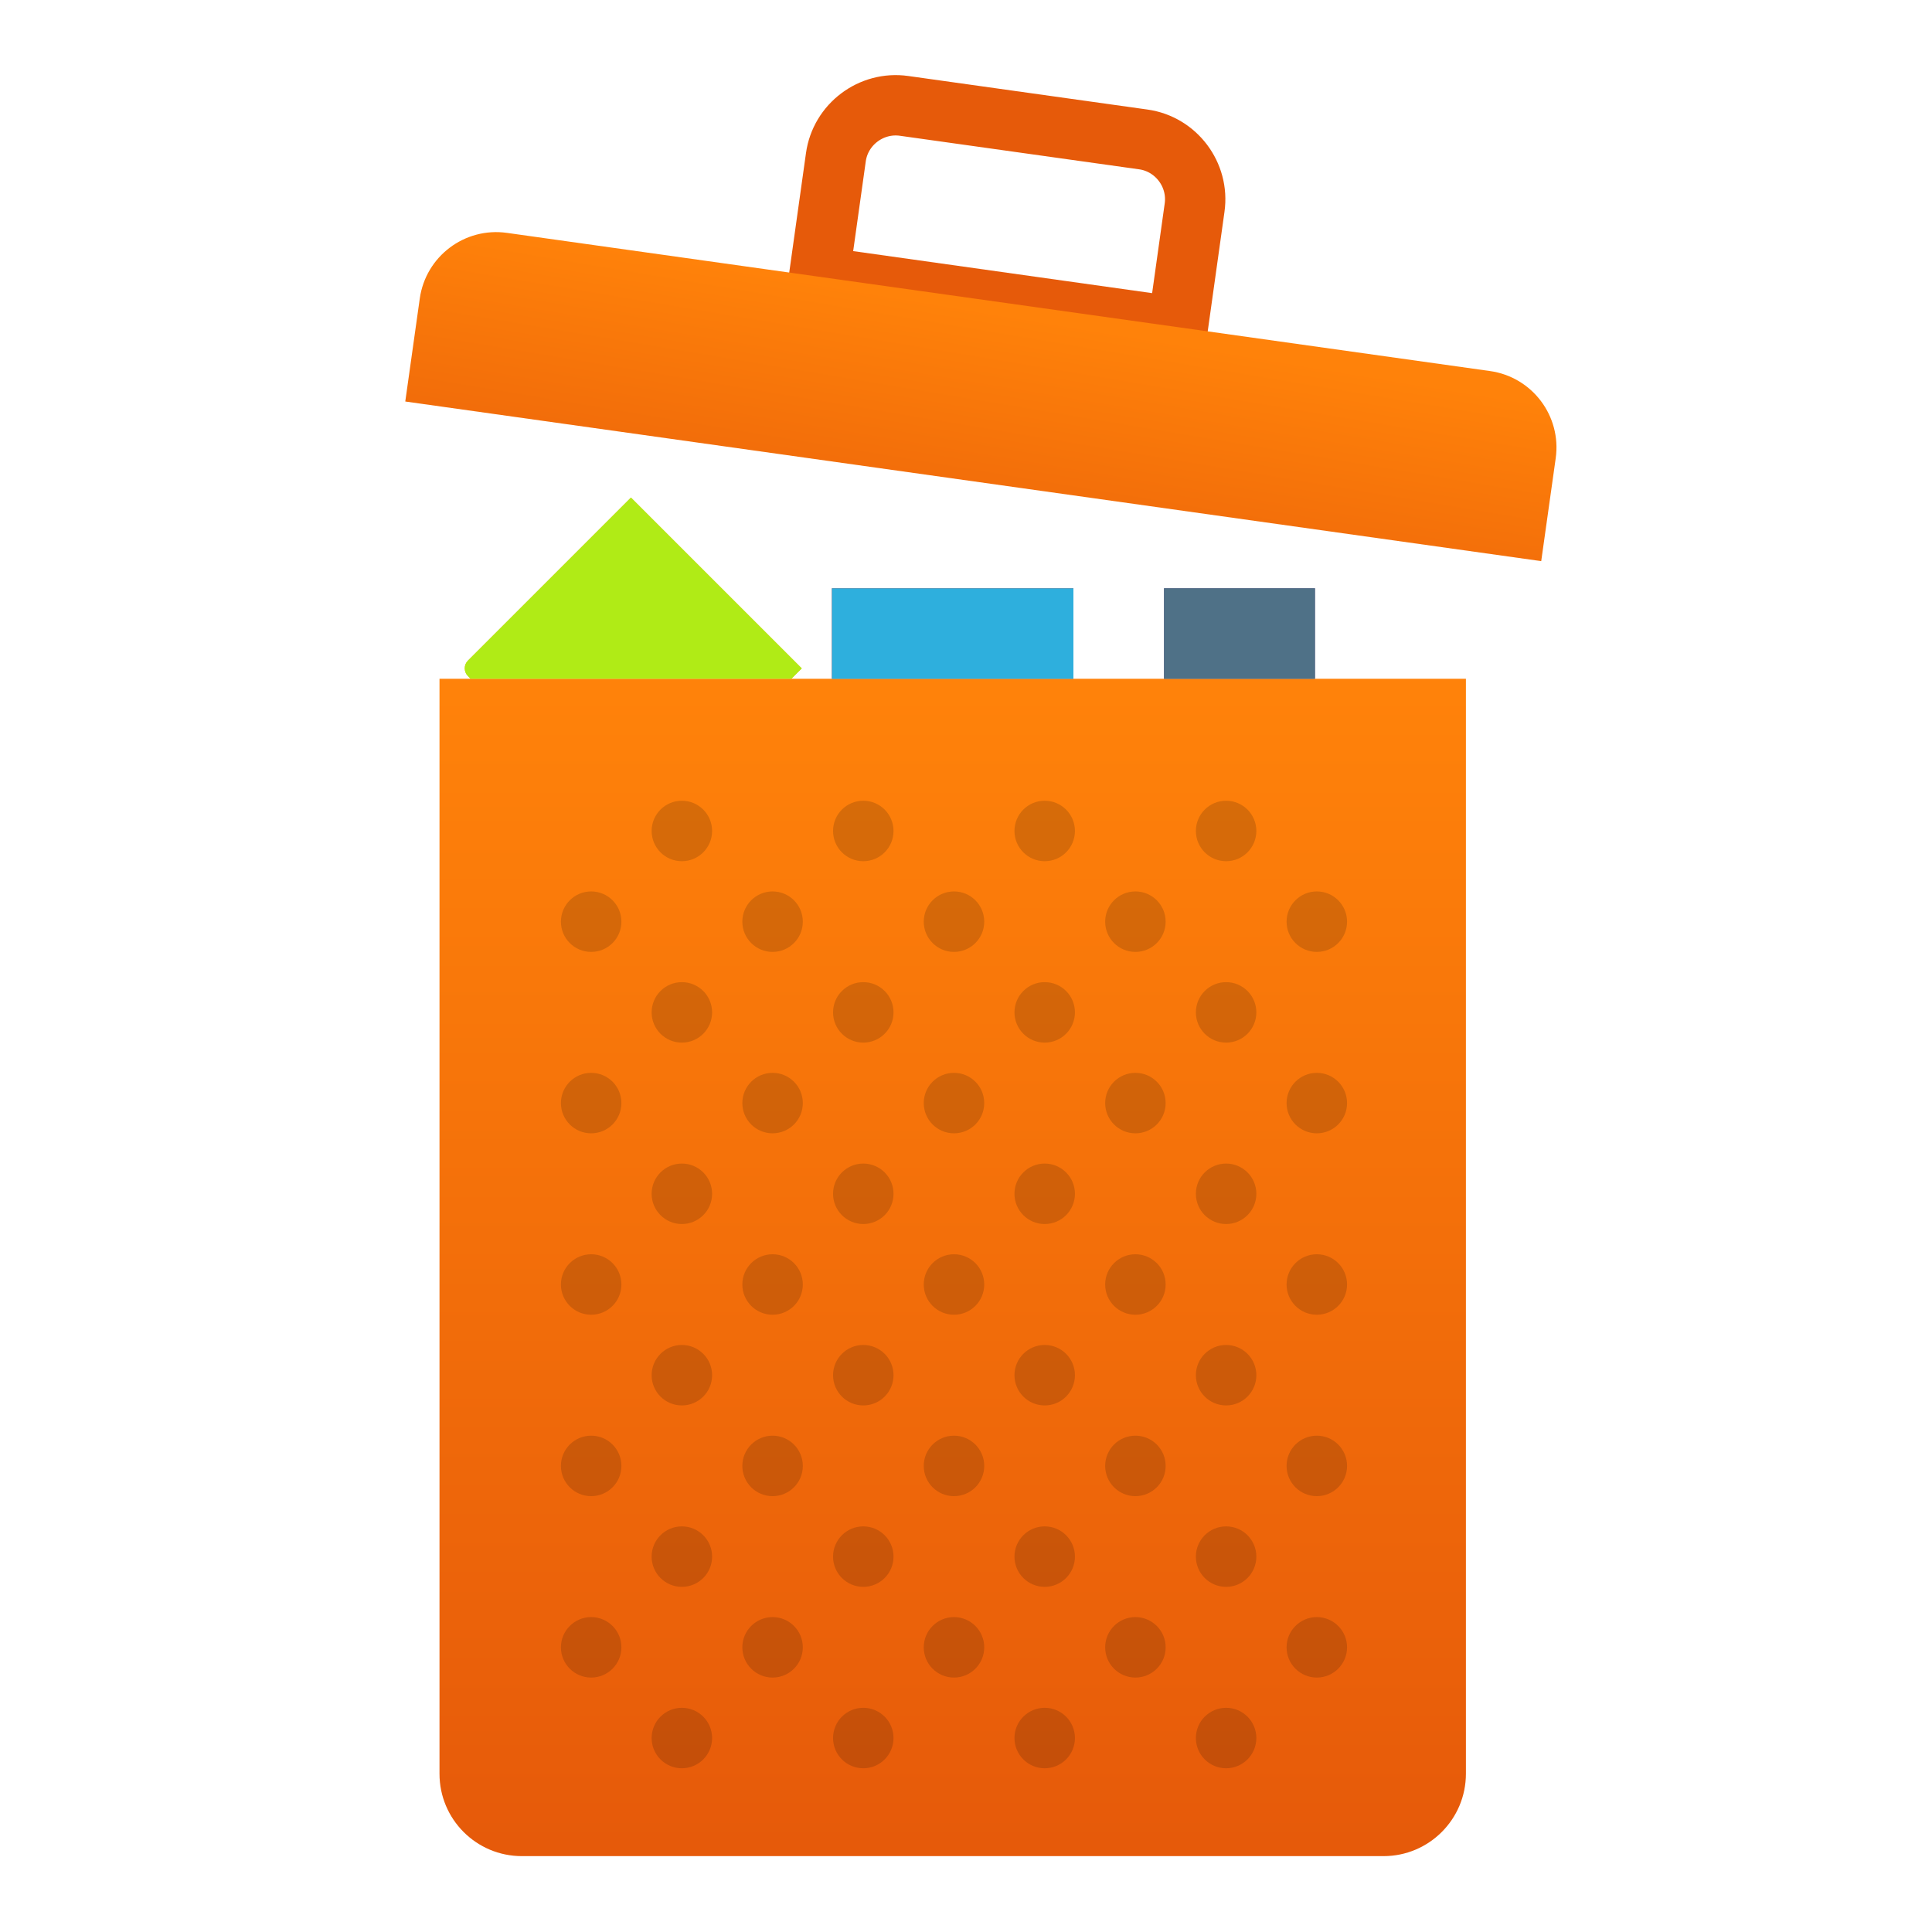 <?xml version="1.0" encoding="UTF-8"?>
<!-- Created with Inkscape (http://www.inkscape.org/) -->
<svg width="64" height="64" version="1.1" viewBox="0 0 16.933 16.933" xmlns="http://www.w3.org/2000/svg" xmlns:cc="http://creativecommons.org/ns#" xmlns:dc="http://purl.org/dc/elements/1.1/" xmlns:rdf="http://www.w3.org/1999/02/22-rdf-syntax-ns#" xmlns:xlink="http://www.w3.org/1999/xlink">
 <defs>
  <linearGradient id="linearGradient1539" x1="8.485" x2="8.485" y1="16.182" y2="6.061" gradientUnits="userSpaceOnUse">
   <stop stop-color="#e65a0a" offset="0"/>
   <stop stop-color="#ff820a" offset="1"/>
  </linearGradient>
  <linearGradient id="linearGradient1715" x1="8.473" x2="8.974" y1="5.768" y2="2.766" gradientUnits="userSpaceOnUse">
   <stop stop-color="#e65a0a" offset="0"/>
   <stop stop-color="#ff820a" offset="1"/>
  </linearGradient>
 </defs>
 <circle cx="-302.94" cy="-325.41" r="0" fill="#5e4aa6" stroke-width=".265"/>
 <circle cx="-311.62" cy="-325.5" r="0" fill="#5e4aa6" stroke-width=".265"/>
 <path d="m7.179 2.426 0.147-1.048c0.04-0.288 0.31-0.491 0.598-0.45l2.096 0.294c0.288 0.04 0.491 0.31 0.45 0.598l-0.147 1.048z" fill="none" stroke="#e65a0a" stroke-linecap="round" stroke-miterlimit="10" stroke-width=".529"/>
 <g stroke-width=".265">
  <path d="m13.508 4.918-9.956-1.399 0.127-0.902c0.052-0.37 0.394-0.628 0.764-0.576l8.616 1.211c0.37 0.052 0.628 0.394 0.576 0.764z" fill="url(#linearGradient1715)"/>
  <path d="m4.124 5.949h2.812l0.091-0.091-1.497-1.497-1.429 1.429c-0.037 0.037-0.037 0.098 0 0.135z" fill="#ebba16"/>
  <rect x="7.291" y="5.156" width="2.117" height=".794" fill="#dd352e"/>
  <rect x="10.202" y="5.156" width="1.323" height=".794" fill="#694f87"/>
 </g>
 <path d="m12.125 16.268h-7.551c-0.399 0-0.722-0.323-0.722-0.722v-9.597h8.996v9.597c-2.64e-4 0.399-0.324 0.722-0.722 0.722z" fill="url(#linearGradient1539)" stroke-width=".265"/>
 <g transform="matrix(.265 0 0 .265 .791 .658)" opacity=".15">
  <circle cx="16.567" cy="28" r="1"/>
  <circle cx="16.567" cy="34" r="1"/>
  <circle cx="19.567" cy="25" r="1"/>
  <circle cx="25.567" cy="25" r="1"/>
  <circle cx="19.567" cy="31" r="1"/>
  <circle cx="25.567" cy="31" r="1"/>
  <circle cx="22.567" cy="28" r="1"/>
  <circle cx="28.567" cy="28" r="1"/>
  <circle cx="22.567" cy="34" r="1"/>
  <circle cx="28.567" cy="34" r="1"/>
  <circle cx="31.567" cy="25" r="1"/>
  <circle cx="37.567" cy="25" r="1"/>
  <circle cx="31.567" cy="31" r="1"/>
  <circle cx="37.567" cy="31" r="1"/>
  <circle cx="34.567" cy="28" r="1"/>
  <circle cx="40.567" cy="28" r="1"/>
  <circle cx="34.567" cy="34" r="1"/>
  <circle cx="40.567" cy="34" r="1"/>
  <circle cx="16.567" cy="40" r="1"/>
  <circle cx="16.567" cy="46" r="1"/>
  <circle cx="19.567" cy="37" r="1"/>
  <circle cx="25.567" cy="37" r="1"/>
  <circle cx="19.567" cy="43" r="1"/>
  <circle cx="25.567" cy="43" r="1"/>
  <circle cx="22.567" cy="40" r="1"/>
  <circle cx="28.567" cy="40" r="1"/>
  <circle cx="22.567" cy="46" r="1"/>
  <circle cx="28.567" cy="46" r="1"/>
  <circle cx="31.567" cy="37" r="1"/>
  <circle cx="37.567" cy="37" r="1"/>
  <circle cx="31.567" cy="43" r="1"/>
  <circle cx="37.567" cy="43" r="1"/>
  <circle cx="34.567" cy="40" r="1"/>
  <circle cx="40.567" cy="40" r="1"/>
  <circle cx="34.567" cy="46" r="1"/>
  <circle cx="40.567" cy="46" r="1"/>
  <circle cx="16.567" cy="52" r="1"/>
  <circle cx="19.567" cy="49" r="1"/>
  <circle cx="25.567" cy="49" r="1"/>
  <circle cx="19.567" cy="55" r="1"/>
  <circle cx="25.567" cy="55" r="1"/>
  <circle cx="22.567" cy="52" r="1"/>
  <circle cx="28.567" cy="52" r="1"/>
  <circle cx="31.567" cy="49" r="1"/>
  <circle cx="37.567" cy="49" r="1"/>
  <circle cx="31.567" cy="55" r="1"/>
  <circle cx="37.567" cy="55" r="1"/>
  <circle cx="34.567" cy="52" r="1"/>
  <circle cx="40.567" cy="52" r="1"/>
 </g>
 <g stroke-width=".265">
  <path d="m4.124 5.949h2.812l0.091-0.091-1.497-1.497-1.429 1.429c-0.037 0.037-0.037 0.098 0 0.135z" fill="#b0eb16"/>
  <rect x="7.291" y="5.156" width="2.117" height=".794" fill="#2eafdd"/>
  <rect x="10.202" y="5.156" width="1.323" height=".794" fill="#4f7187"/>
 </g>
</svg>
